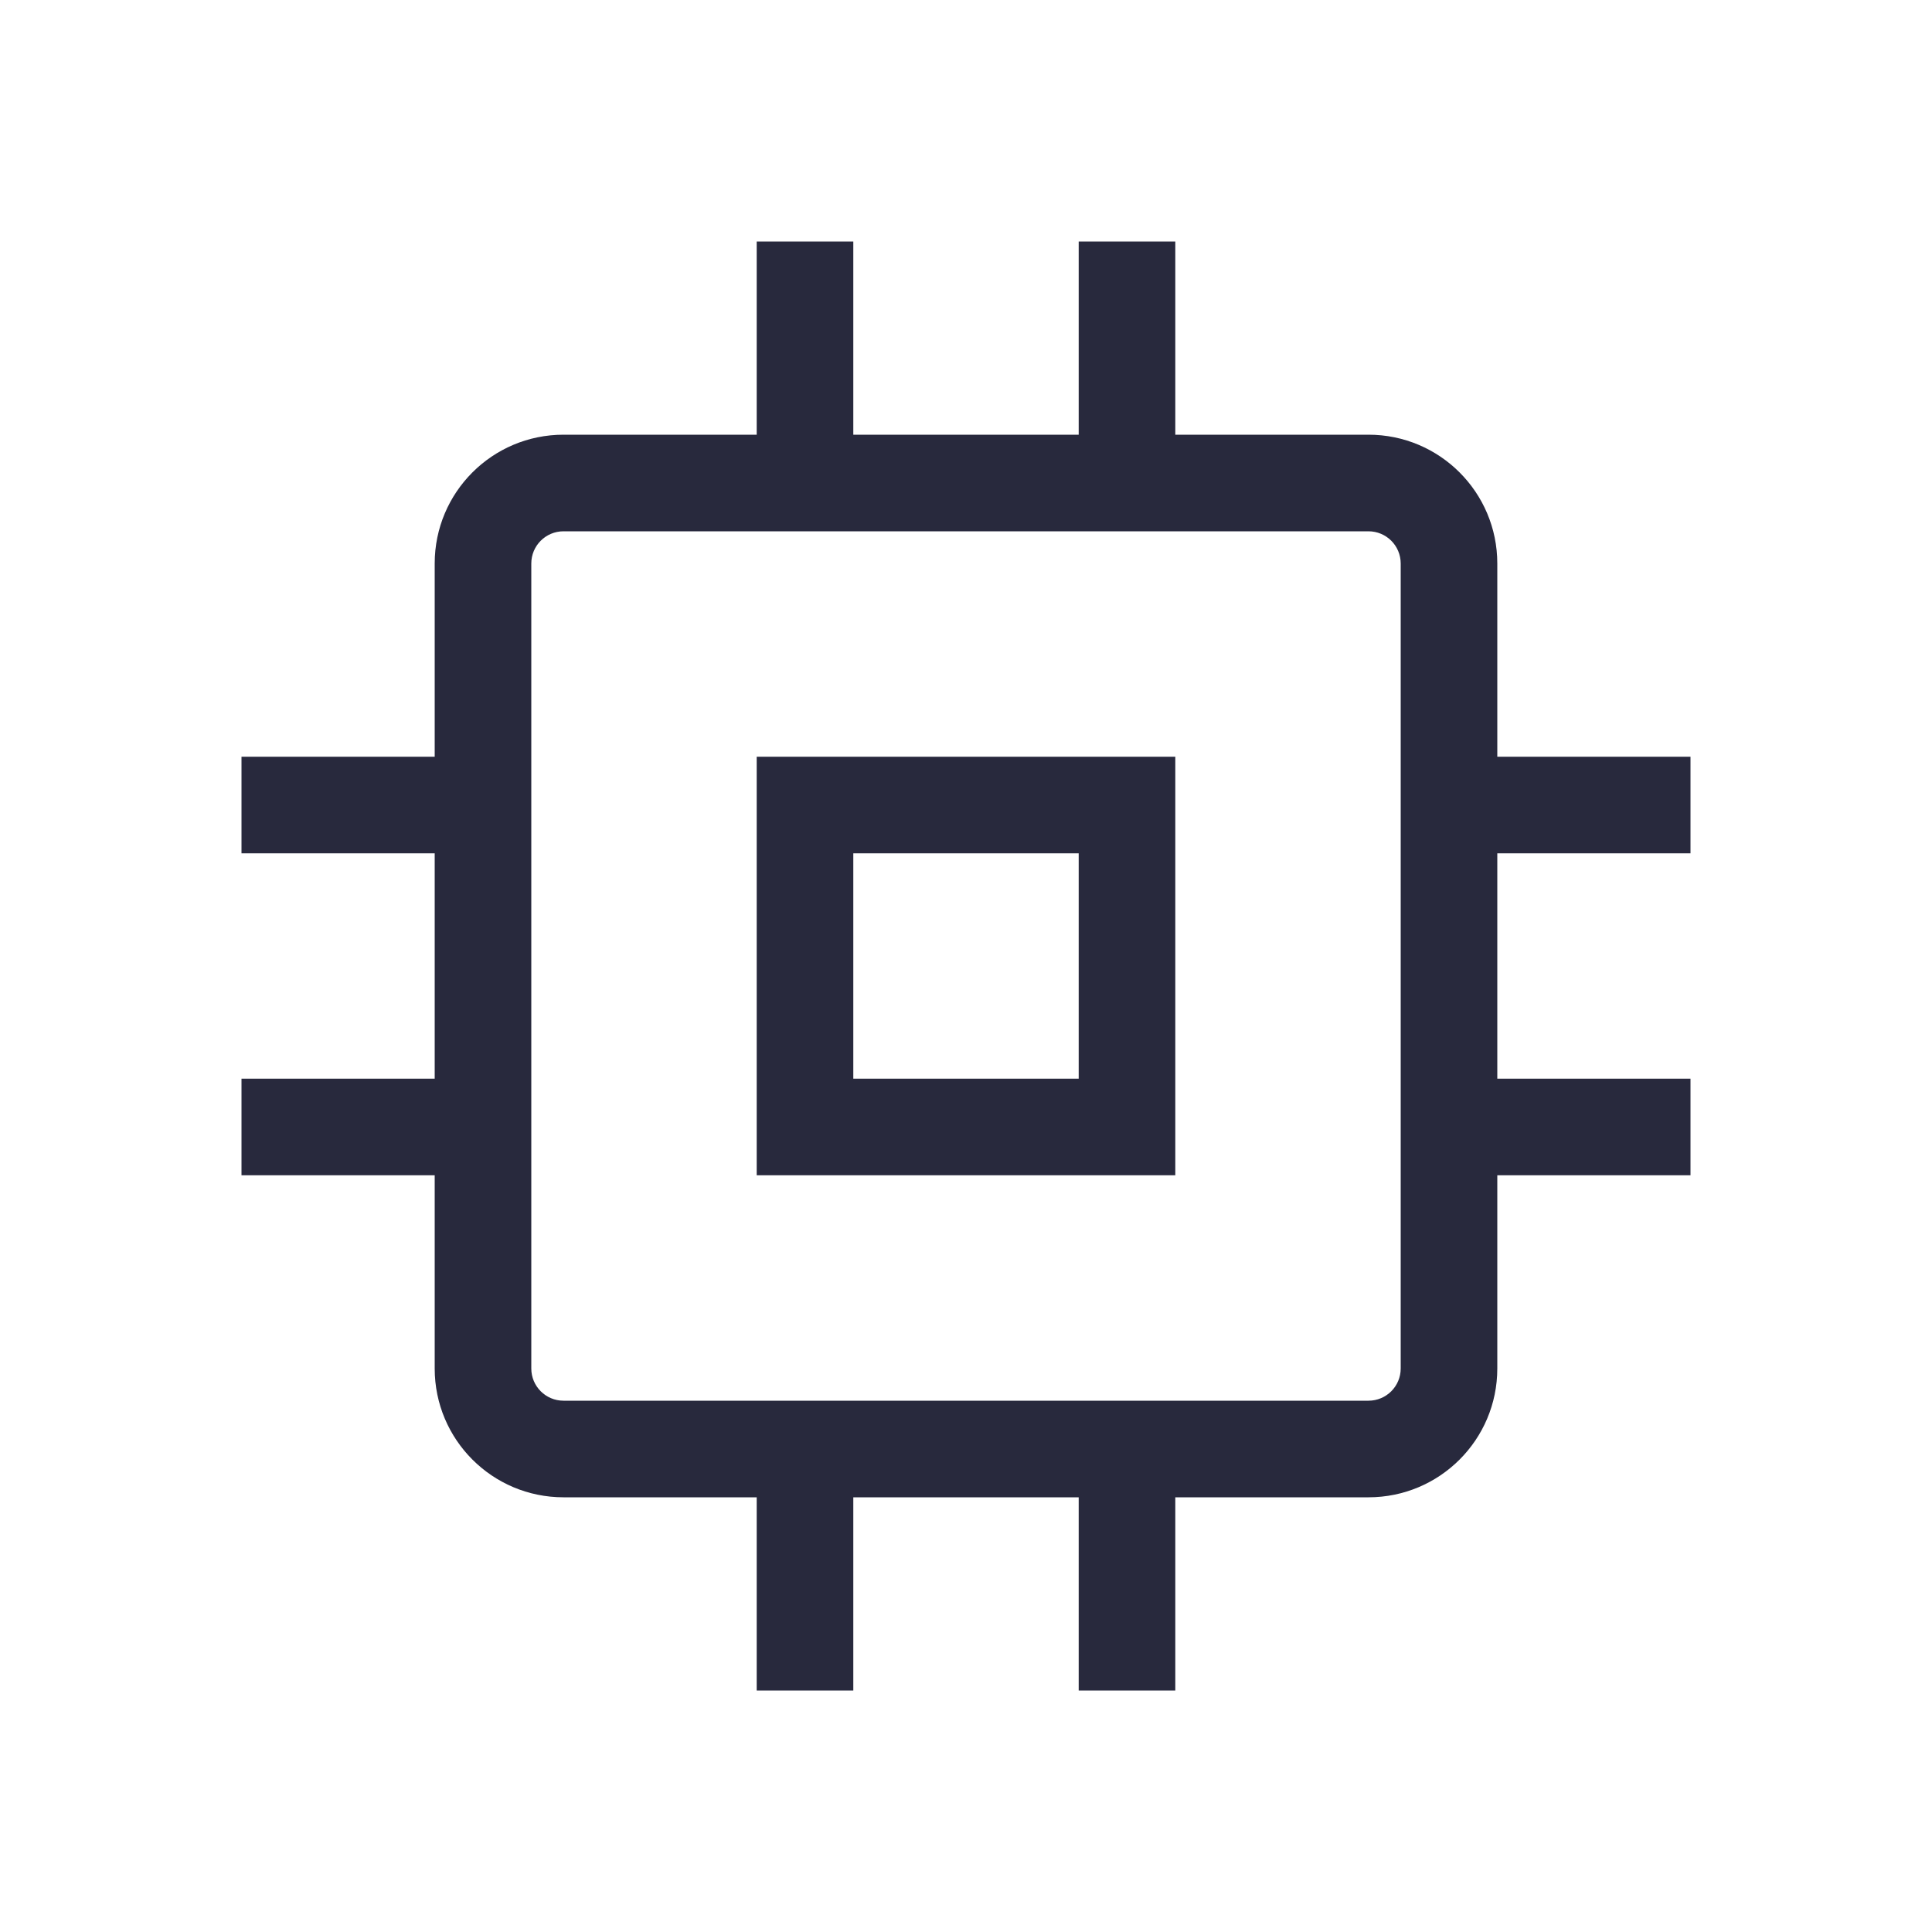 <svg width="24" height="24" viewBox="0 0 24 24" fill="none" xmlns="http://www.w3.org/2000/svg">
<path d="M10 10V9.4H9.4V10H10ZM10 14H9.4V14.6H10V14ZM14 14V14.6H14.6V14H14ZM14 10H14.6V9.4H14V10ZM9.4 10V14H10.6V10H9.4ZM10 14.6H14V13.4H10V14.6ZM14.6 14V10H13.4V14H14.6ZM14 9.4H10V10.6H14V9.4ZM10 5.4H7V6.6H10V5.4ZM9.4 3V6H10.6V3H9.4ZM17 5.4H14V6.6H17V5.4ZM14 5.4H10V6.6H14V5.4ZM13.4 3V6H14.6V3H13.4ZM18.6 10V7H17.4V10H18.6ZM21 9.4H18V10.6H21V9.4ZM18.6 17V14H17.4V17H18.6ZM18.6 14V10H17.4V14H18.6ZM21 13.4H18V14.6H21V13.4ZM14 18.6H17V17.4H14V18.6ZM14.6 21V18H13.4V21H14.6ZM7 18.6H10V17.4H7V18.6ZM10 18.6H14V17.4H10V18.6ZM10.6 21V18H9.4V21H10.6ZM5.4 14V17H6.6V14H5.4ZM3 14.6H6V13.4H3V14.6ZM5.4 7V10H6.6V7H5.4ZM5.4 10V14H6.6V10H5.4ZM3 10.6H6V9.4H3V10.6ZM17 6.6C17.221 6.6 17.4 6.779 17.4 7H18.6C18.6 6.116 17.884 5.4 17 5.4V6.6ZM17.4 17C17.4 17.221 17.221 17.4 17 17.4V18.6C17.884 18.6 18.6 17.884 18.6 17H17.4ZM7 17.4C6.779 17.4 6.6 17.221 6.6 17H5.4C5.4 17.884 6.116 18.6 7 18.6V17.4ZM7 5.4C6.116 5.4 5.4 6.116 5.4 7H6.6C6.6 6.779 6.779 6.6 7 6.6V5.4Z" fill="#28293D"/>
</svg>
